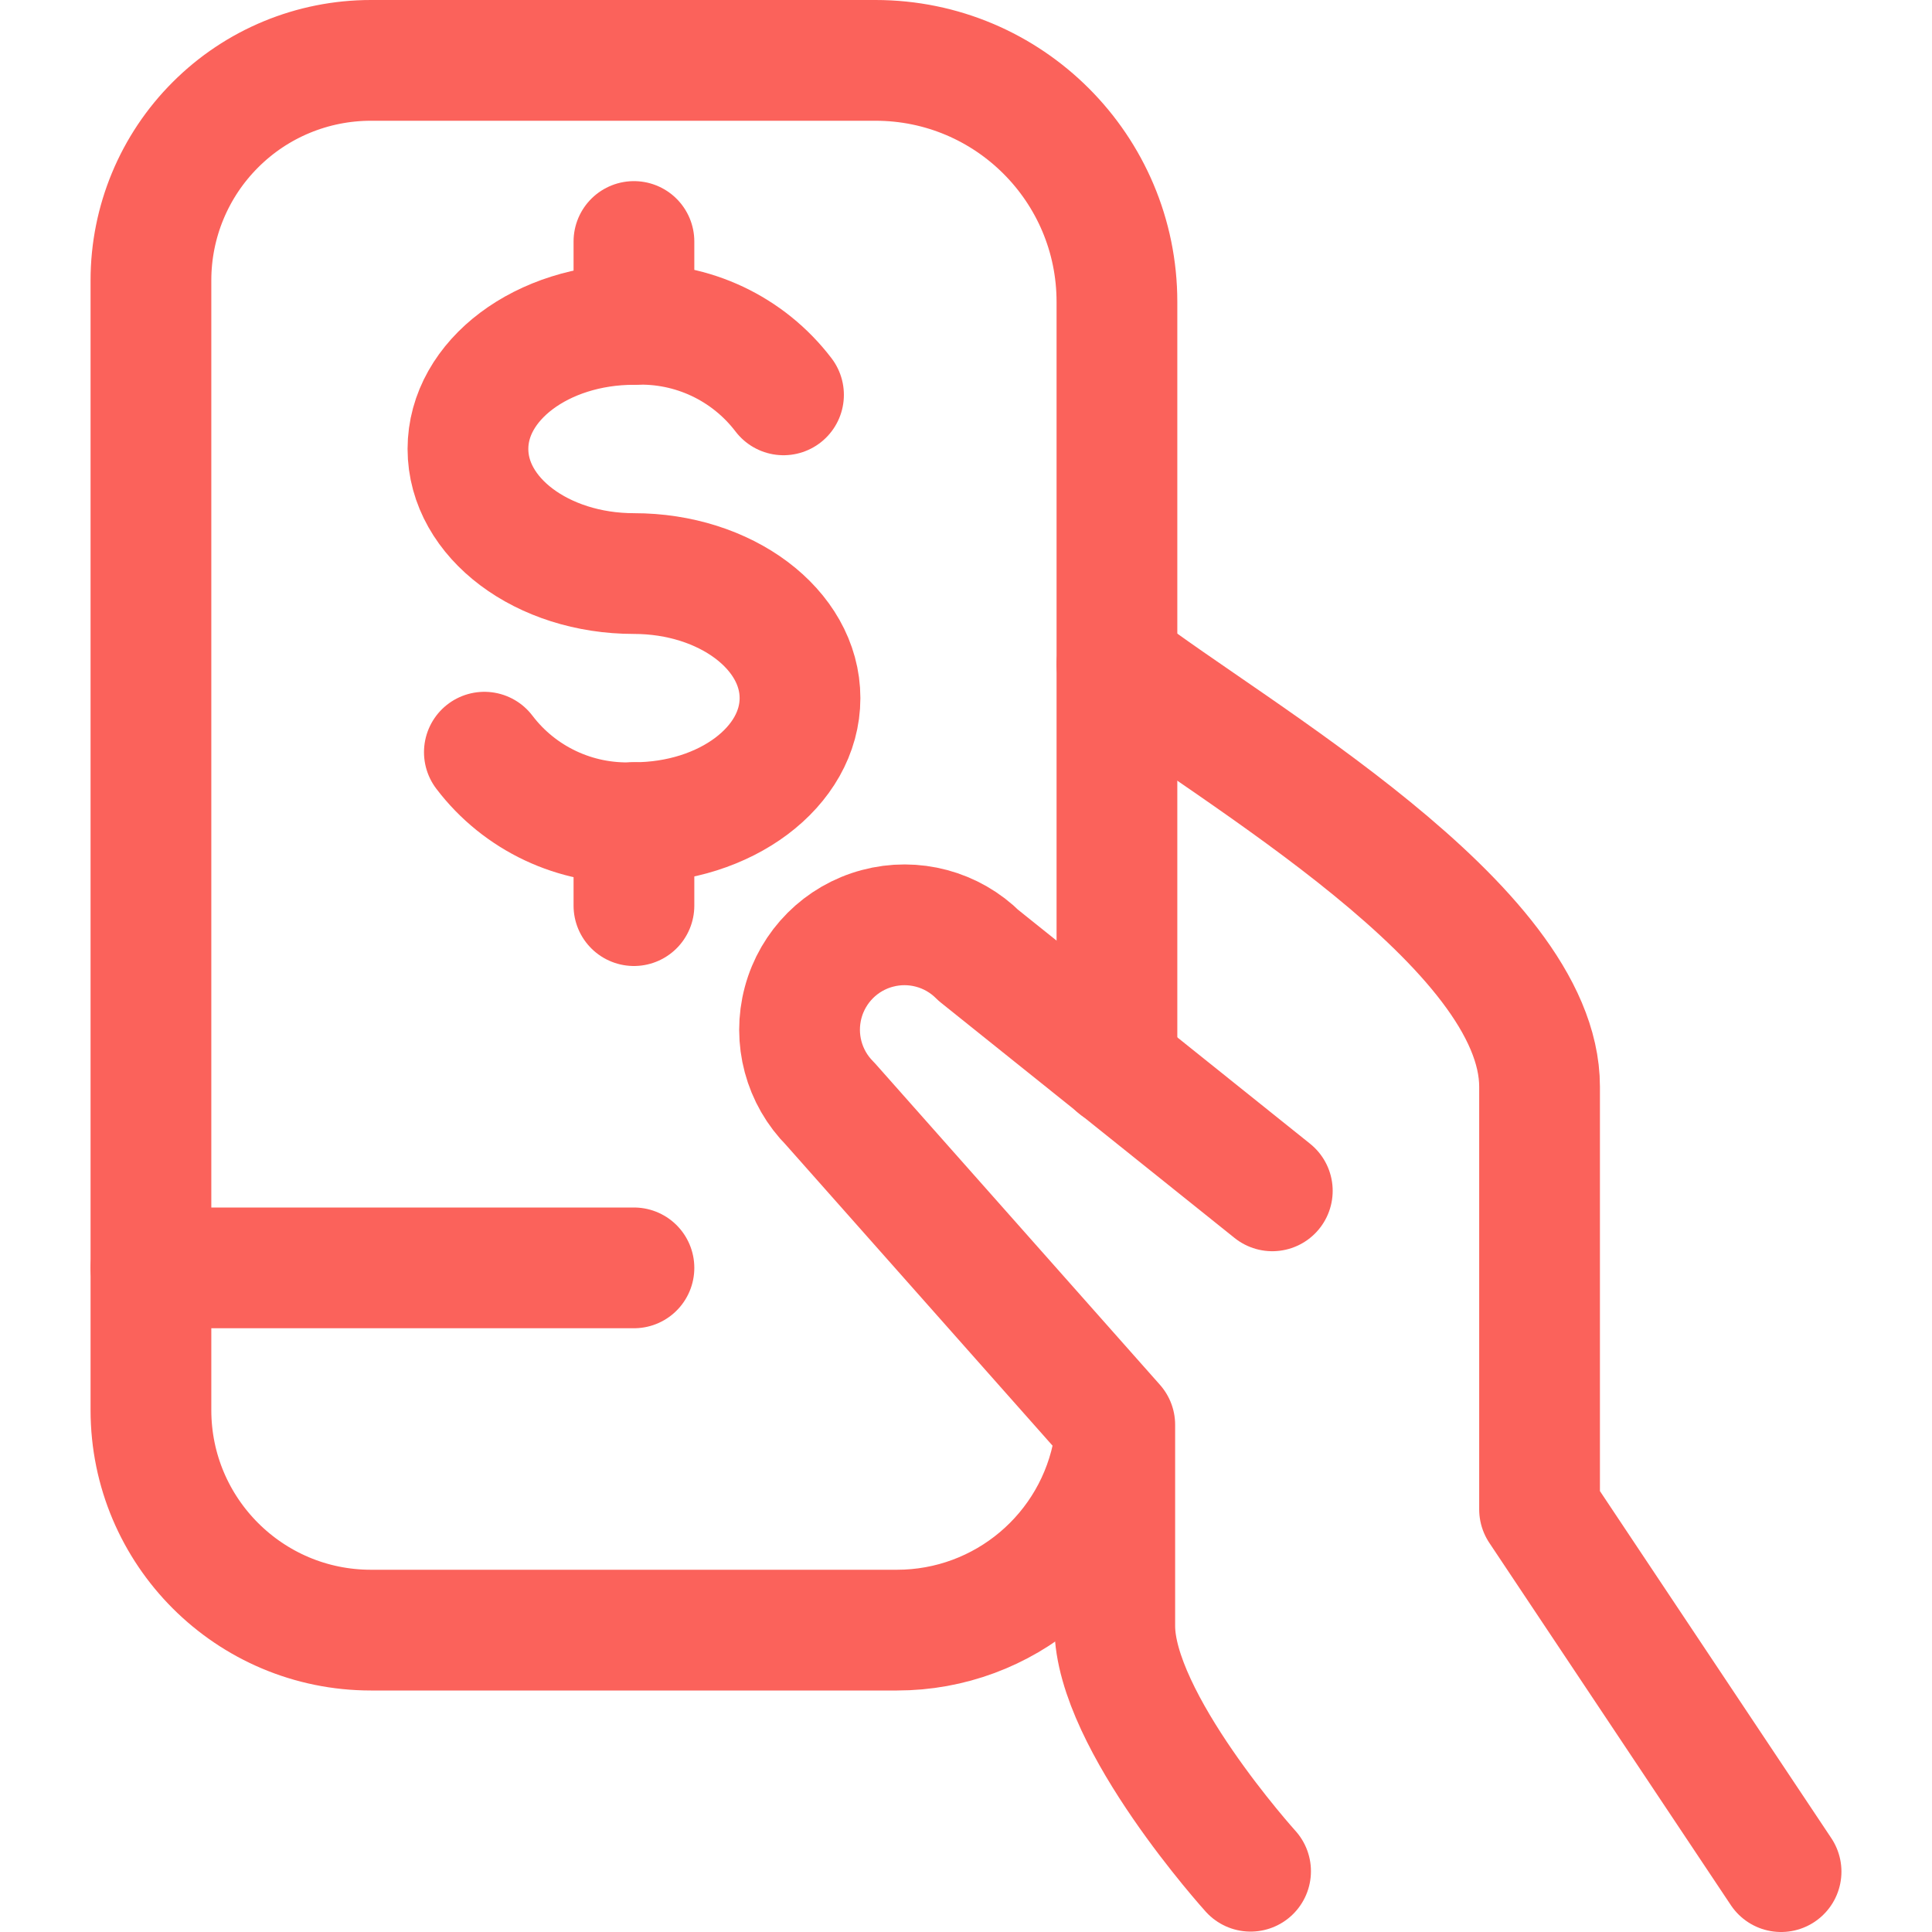 <svg width="24" height="24" viewBox="0 0 24 24" fill="none" xmlns="http://www.w3.org/2000/svg">
<path d="M22.125 23.25L19.125 18.75V13.5C19.125 11.5 15.325 9.36 13.875 8.25" stroke="#FB625B" stroke-width="1.5" stroke-linecap="round" stroke-linejoin="round"/>
<path d="M15.805 14.793L12.157 11.87C11.828 11.541 11.348 11.412 10.898 11.533C10.448 11.653 10.097 12.005 9.977 12.454C9.856 12.904 9.985 13.384 10.314 13.713L13.848 17.7V20.2C13.848 21.381 15.535 23.245 15.535 23.245" stroke="#FB625B" stroke-width="1.5" stroke-linecap="round" stroke-linejoin="round"/>
<path d="M13.836 17.978C13.611 19.291 12.474 20.25 11.142 20.25H4.608C3.099 20.25 1.875 19.026 1.875 17.517V3.482C1.875 2.757 2.163 2.062 2.676 1.55C3.188 1.037 3.883 0.75 4.608 0.75H10.875C12.532 0.75 13.875 2.093 13.875 3.75V13.25" stroke="#FB625B" stroke-width="1.5" stroke-linecap="round" stroke-linejoin="round"/>
<path d="M1.875 15.75H7.875" stroke="#FB625B" stroke-width="1.5" stroke-linecap="round" stroke-linejoin="round"/>
<path d="M6.017 9.344C6.456 9.922 7.15 10.248 7.875 10.219C9.014 10.219 9.938 9.526 9.938 8.672C9.938 7.818 9.014 7.125 7.875 7.125C6.736 7.125 5.813 6.432 5.813 5.577C5.813 4.722 6.736 4.03 7.875 4.03C8.6 4.001 9.293 4.328 9.733 4.905" stroke="#FB625B" stroke-width="1.5" stroke-linecap="round" stroke-linejoin="round"/>
<path d="M7.875 10.219V11.25" stroke="#FB625B" stroke-width="1.5" stroke-linecap="round" stroke-linejoin="round"/>
<path d="M7.875 3V4.03" stroke="#FB625B" stroke-width="1.5" stroke-linecap="round" stroke-linejoin="round"/>
</svg>

